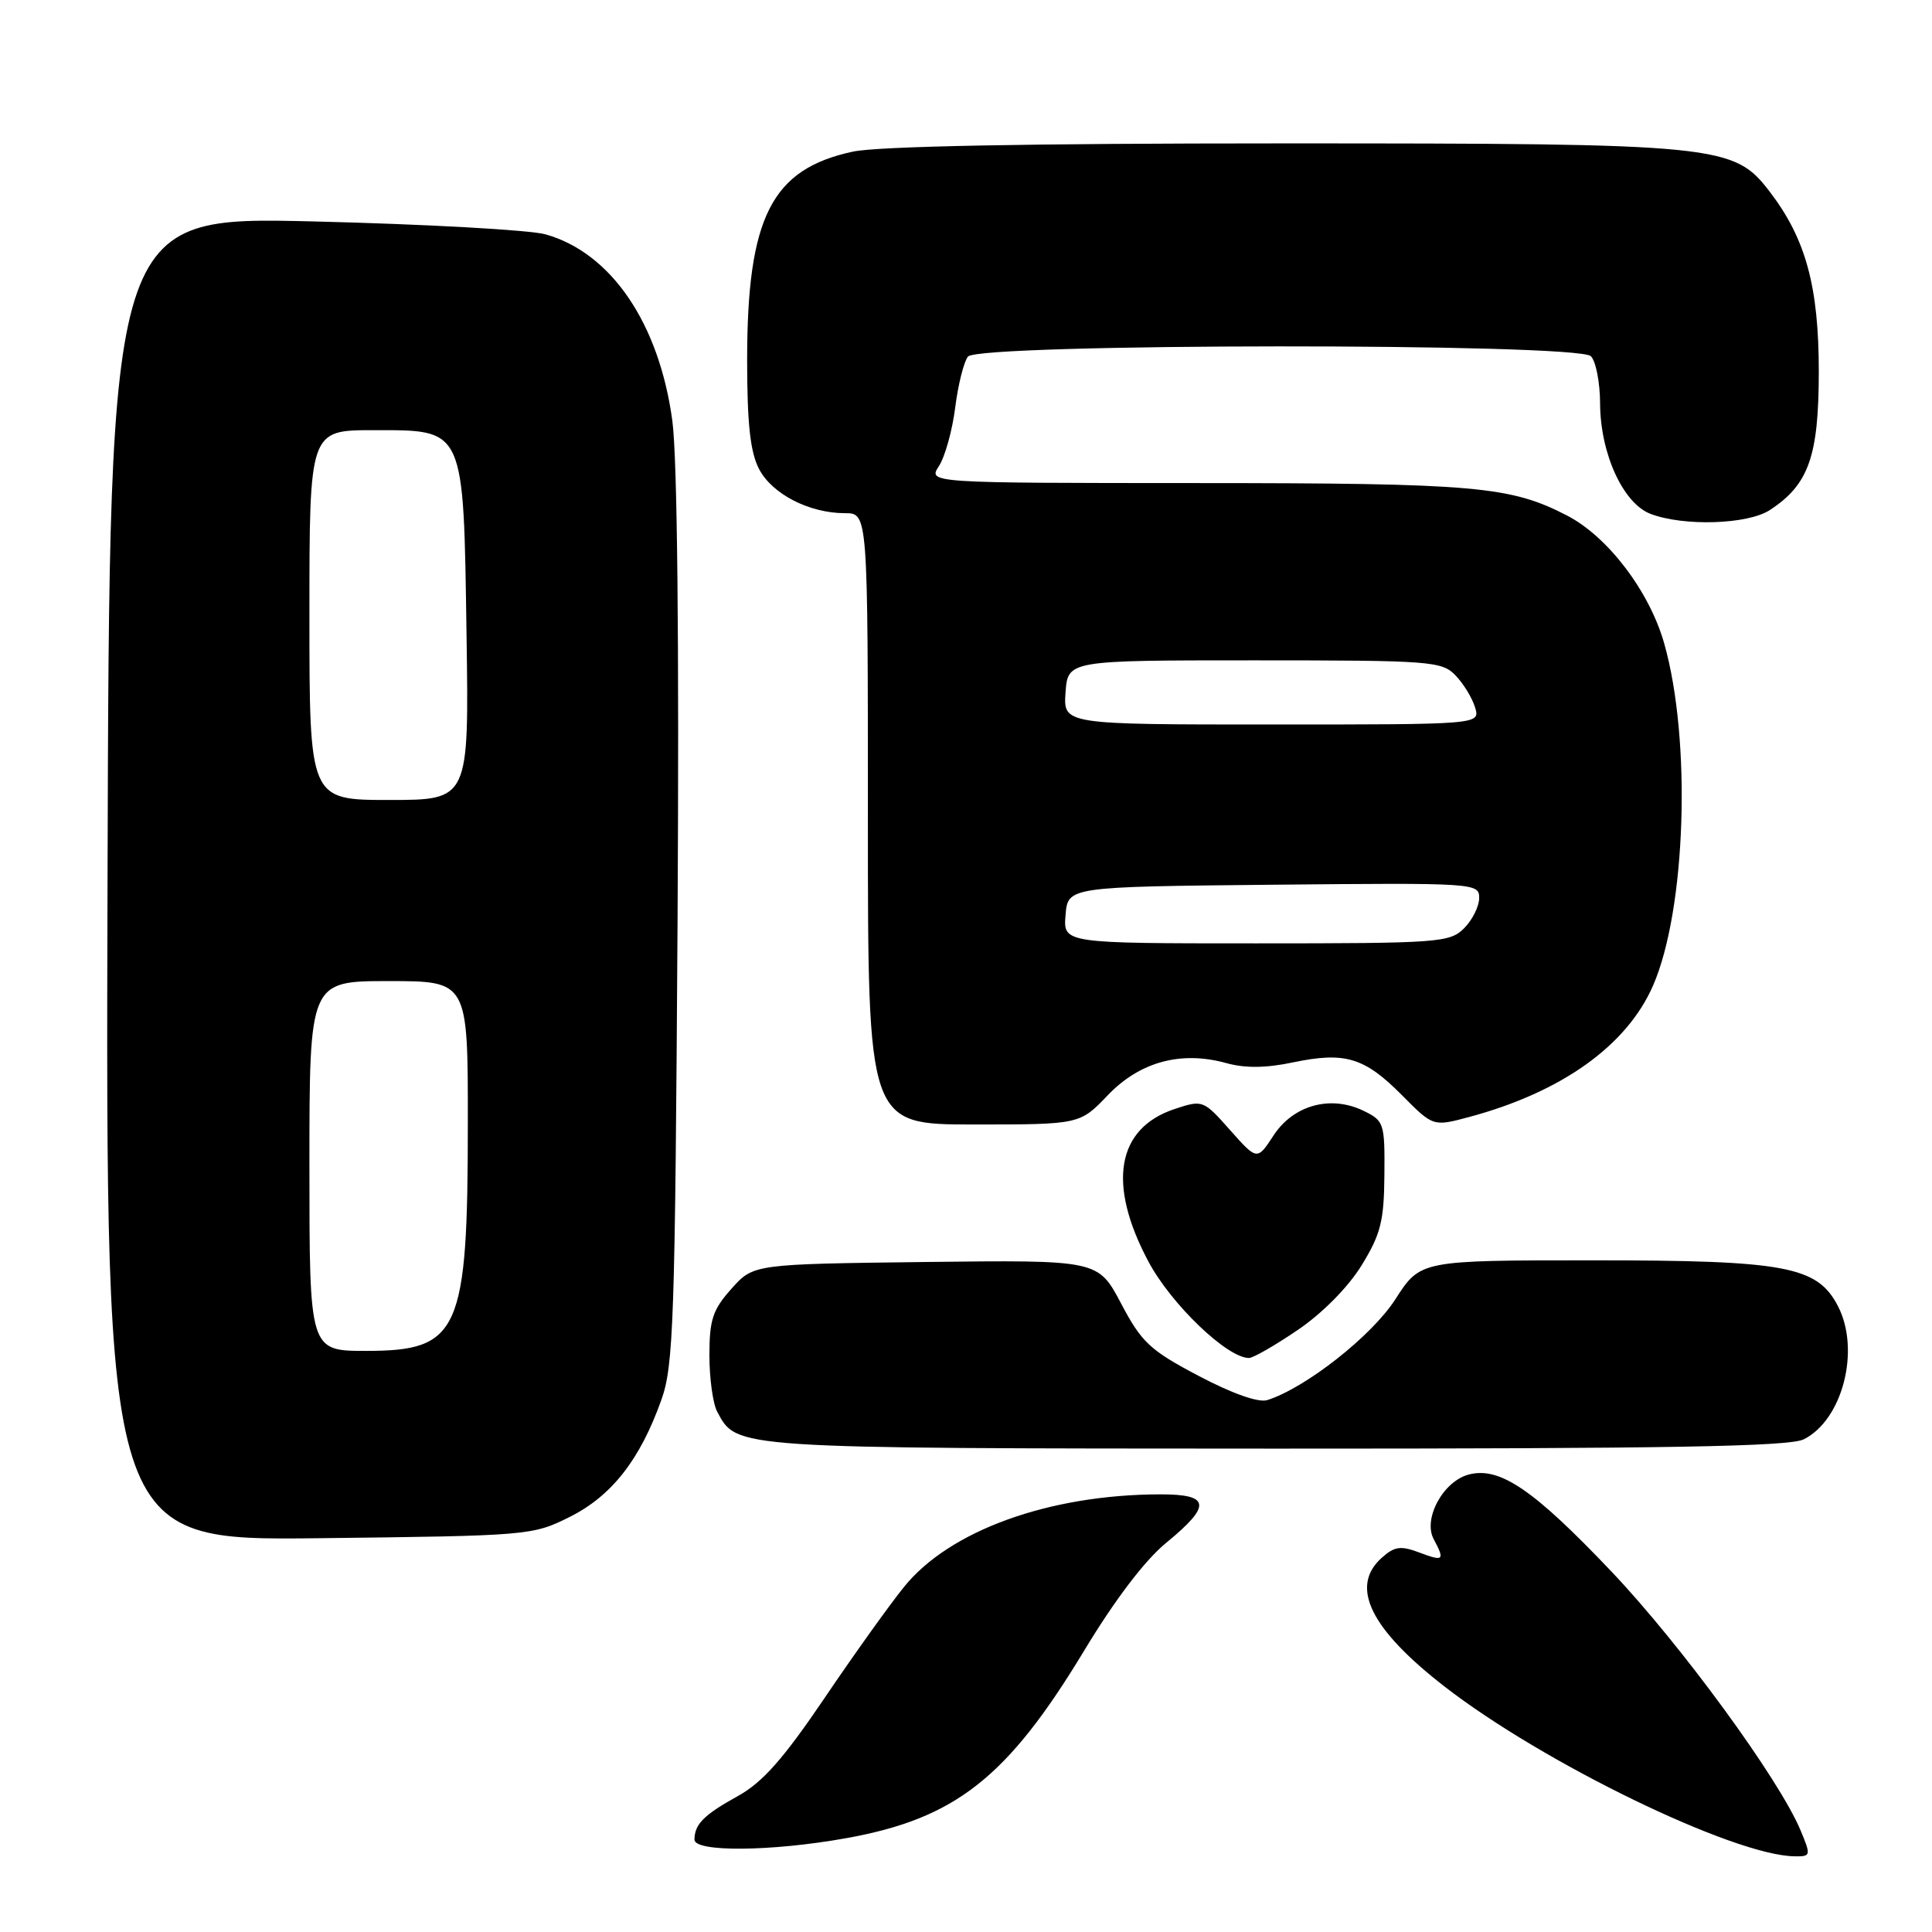 <?xml version="1.0" encoding="UTF-8" standalone="no"?>
<!DOCTYPE svg PUBLIC "-//W3C//DTD SVG 1.1//EN" "http://www.w3.org/Graphics/SVG/1.1/DTD/svg11.dtd" >
<svg xmlns="http://www.w3.org/2000/svg" xmlns:xlink="http://www.w3.org/1999/xlink" version="1.1" viewBox="0 0 256 256">
 <g >
 <path fill="currentColor"
d=" M 238.57 242.50 C 235.73 235.72 222.68 217.86 213.49 208.20 C 203.21 197.38 198.75 194.34 194.67 195.37 C 191.26 196.22 188.52 201.23 189.97 203.94 C 191.48 206.77 191.30 206.94 188.05 205.71 C 185.57 204.78 184.77 204.90 183.05 206.45 C 178.84 210.26 181.58 215.84 191.39 223.46 C 204.45 233.60 229.68 245.85 237.76 245.97 C 239.96 246.00 239.99 245.90 238.57 242.50 Z  M 112.06 243.58 C 126.58 240.99 133.47 235.57 143.62 218.78 C 147.72 211.98 151.72 206.72 154.55 204.41 C 160.57 199.47 160.38 198.00 153.75 198.01 C 139.03 198.03 125.84 202.79 119.80 210.26 C 117.91 212.59 113.15 219.24 109.23 225.04 C 103.81 233.04 101.06 236.16 97.80 237.97 C 93.26 240.48 92.04 241.71 92.02 243.75 C 91.99 245.43 102.17 245.35 112.06 243.58 Z  M 75.49 201.00 C 81.05 198.22 84.81 193.42 87.63 185.50 C 89.26 180.96 89.45 175.08 89.78 122.01 C 90.00 84.96 89.75 60.68 89.09 55.77 C 87.35 42.85 80.98 33.49 72.28 31.05 C 70.20 30.47 56.35 29.70 41.50 29.34 C 14.50 28.69 14.50 28.69 14.25 116.42 C 13.99 204.14 13.99 204.14 42.25 203.82 C 70.08 203.50 70.57 203.46 75.49 201.00 Z  M 239.00 190.72 C 244.16 188.15 246.54 178.88 243.54 173.07 C 240.80 167.78 236.61 167.00 211.08 167.00 C 188.21 167.00 188.21 167.00 184.90 172.15 C 181.80 176.99 173.01 183.91 167.92 185.52 C 166.76 185.89 163.28 184.66 158.82 182.31 C 152.37 178.91 151.27 177.88 148.55 172.72 C 145.50 166.95 145.50 166.95 122.67 167.22 C 99.83 167.50 99.83 167.50 96.92 170.77 C 94.44 173.54 94.00 174.86 94.00 179.58 C 94.00 182.63 94.46 185.99 95.03 187.05 C 97.66 191.97 96.81 191.92 169.00 191.95 C 221.02 191.96 237.07 191.68 239.00 190.72 Z  M 171.97 176.22 C 175.23 174.01 178.64 170.55 180.41 167.68 C 182.95 163.55 183.39 161.82 183.44 155.71 C 183.50 148.82 183.40 148.51 180.66 147.18 C 176.32 145.08 171.40 146.42 168.76 150.44 C 166.58 153.78 166.58 153.78 162.99 149.74 C 159.46 145.76 159.37 145.72 155.67 146.94 C 147.95 149.49 146.68 156.86 152.17 167.16 C 155.19 172.83 162.63 179.96 165.50 179.94 C 166.05 179.94 168.96 178.27 171.97 176.22 Z  M 146.79 145.12 C 151.03 140.69 156.48 139.21 162.47 140.86 C 164.98 141.56 167.74 141.53 171.34 140.77 C 178.23 139.33 180.80 140.11 185.77 145.12 C 189.90 149.29 189.90 149.29 194.70 148.00 C 206.96 144.70 215.57 138.54 219.04 130.59 C 223.41 120.55 224.15 98.04 220.51 85.24 C 218.55 78.34 213.05 71.11 207.64 68.31 C 200.13 64.43 195.55 64.02 158.73 64.01 C 122.95 64.00 122.95 64.00 124.42 61.75 C 125.22 60.51 126.19 57.02 126.57 54.00 C 126.95 50.98 127.71 47.94 128.26 47.25 C 129.66 45.48 209.03 45.43 210.80 47.20 C 211.46 47.86 212.01 50.67 212.02 53.45 C 212.05 60.10 215.06 66.69 218.70 68.09 C 223.11 69.77 231.59 69.50 234.52 67.58 C 239.67 64.21 240.99 60.46 241.00 49.26 C 241.00 38.00 239.29 31.69 234.55 25.47 C 229.73 19.16 228.12 19.00 169.87 19.00 C 136.31 19.00 116.31 19.38 113.02 20.09 C 102.23 22.40 99.00 28.77 99.00 47.73 C 99.00 56.09 99.41 59.90 100.57 62.13 C 102.29 65.46 107.23 68.00 111.97 68.00 C 115.00 68.00 115.00 68.00 115.00 108.50 C 115.00 149.00 115.00 149.00 129.04 149.00 C 143.08 149.00 143.08 149.00 146.79 145.12 Z  M 41.00 154.50 C 41.00 130.00 41.00 130.00 51.50 130.00 C 62.00 130.00 62.00 130.00 61.99 148.75 C 61.99 176.53 60.88 179.00 48.50 179.00 C 41.00 179.00 41.00 179.00 41.00 154.50 Z  M 41.00 81.50 C 41.00 57.00 41.00 57.00 49.48 57.00 C 61.65 57.00 61.41 56.47 61.82 84.20 C 62.14 106.00 62.14 106.00 51.57 106.00 C 41.00 106.00 41.00 106.00 41.00 81.50 Z  M 141.19 121.25 C 141.50 117.50 141.50 117.50 168.75 117.23 C 195.49 116.97 196.00 117.01 196.00 118.98 C 196.00 120.09 195.10 121.90 194.00 123.00 C 192.10 124.90 190.67 125.00 166.44 125.00 C 140.88 125.00 140.88 125.00 141.19 121.25 Z  M 141.19 91.75 C 141.50 87.50 141.50 87.50 166.22 87.50 C 189.64 87.50 191.05 87.61 192.87 89.50 C 193.93 90.60 195.09 92.51 195.46 93.75 C 196.13 96.00 196.13 96.00 168.51 96.00 C 140.89 96.00 140.89 96.00 141.19 91.75 Z "/>
</g>
</svg>
